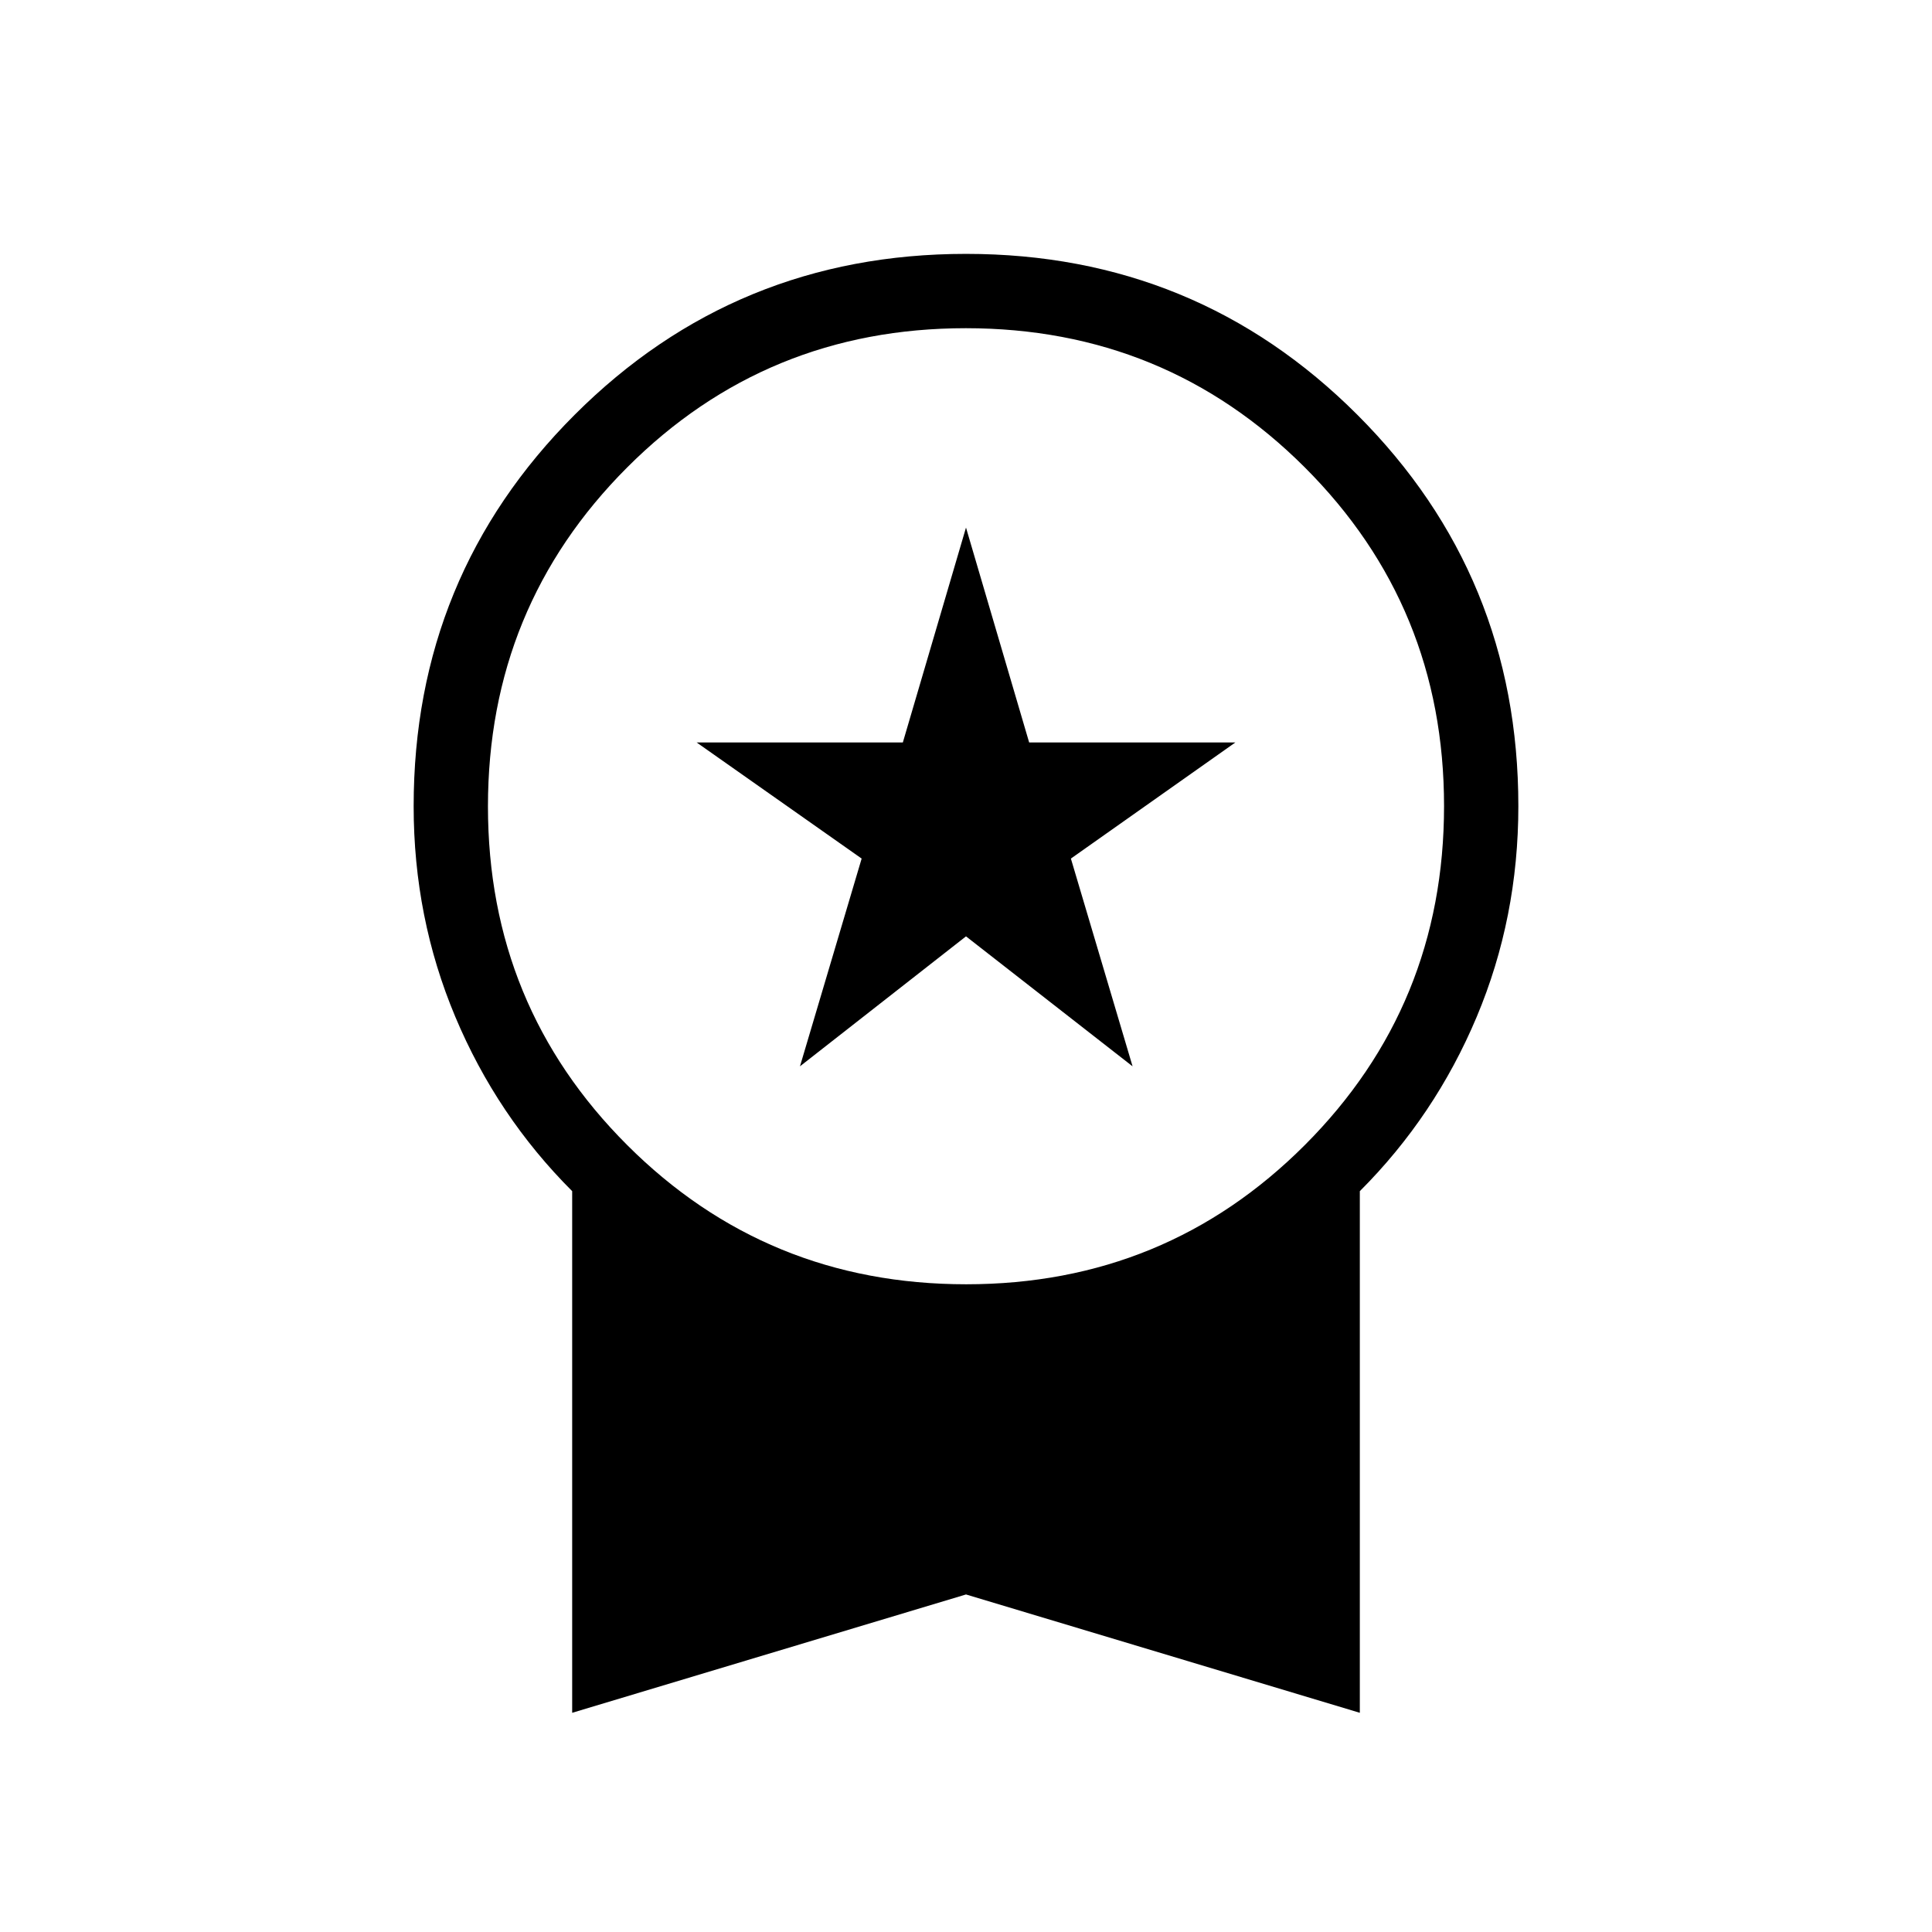 <svg xmlns="http://www.w3.org/2000/svg" height="24" viewBox="0 -960 960 960" width="24"><path d="m397.5-430.15 30.65-103.23-82-57.7h102.47L480-697.85l31.38 106.77h102.47l-81.73 57.7 30.65 103.23L480-494.73l-82.5 64.58ZM284.31-108.92v-259.2q-37.39-37.38-58.08-86.65-20.69-49.27-20.69-104.61 0-114.5 79.98-194.49Q365.5-833.85 480-833.85q114.5 0 194.48 79.98 79.98 79.99 79.98 194.41 0 55.5-20.69 104.73-20.69 49.23-58.08 86.61v259.2L480-167.72l-195.69 58.8Zm195.78-212.93q99.18 0 168.31-69.22 69.14-69.23 69.14-168.41 0-99.17-69.23-168.31-69.22-69.13-168.4-69.13T311.6-727.7q-69.14 69.23-69.14 168.41 0 99.17 69.23 168.31 69.22 69.13 168.4 69.13Z"/></svg>